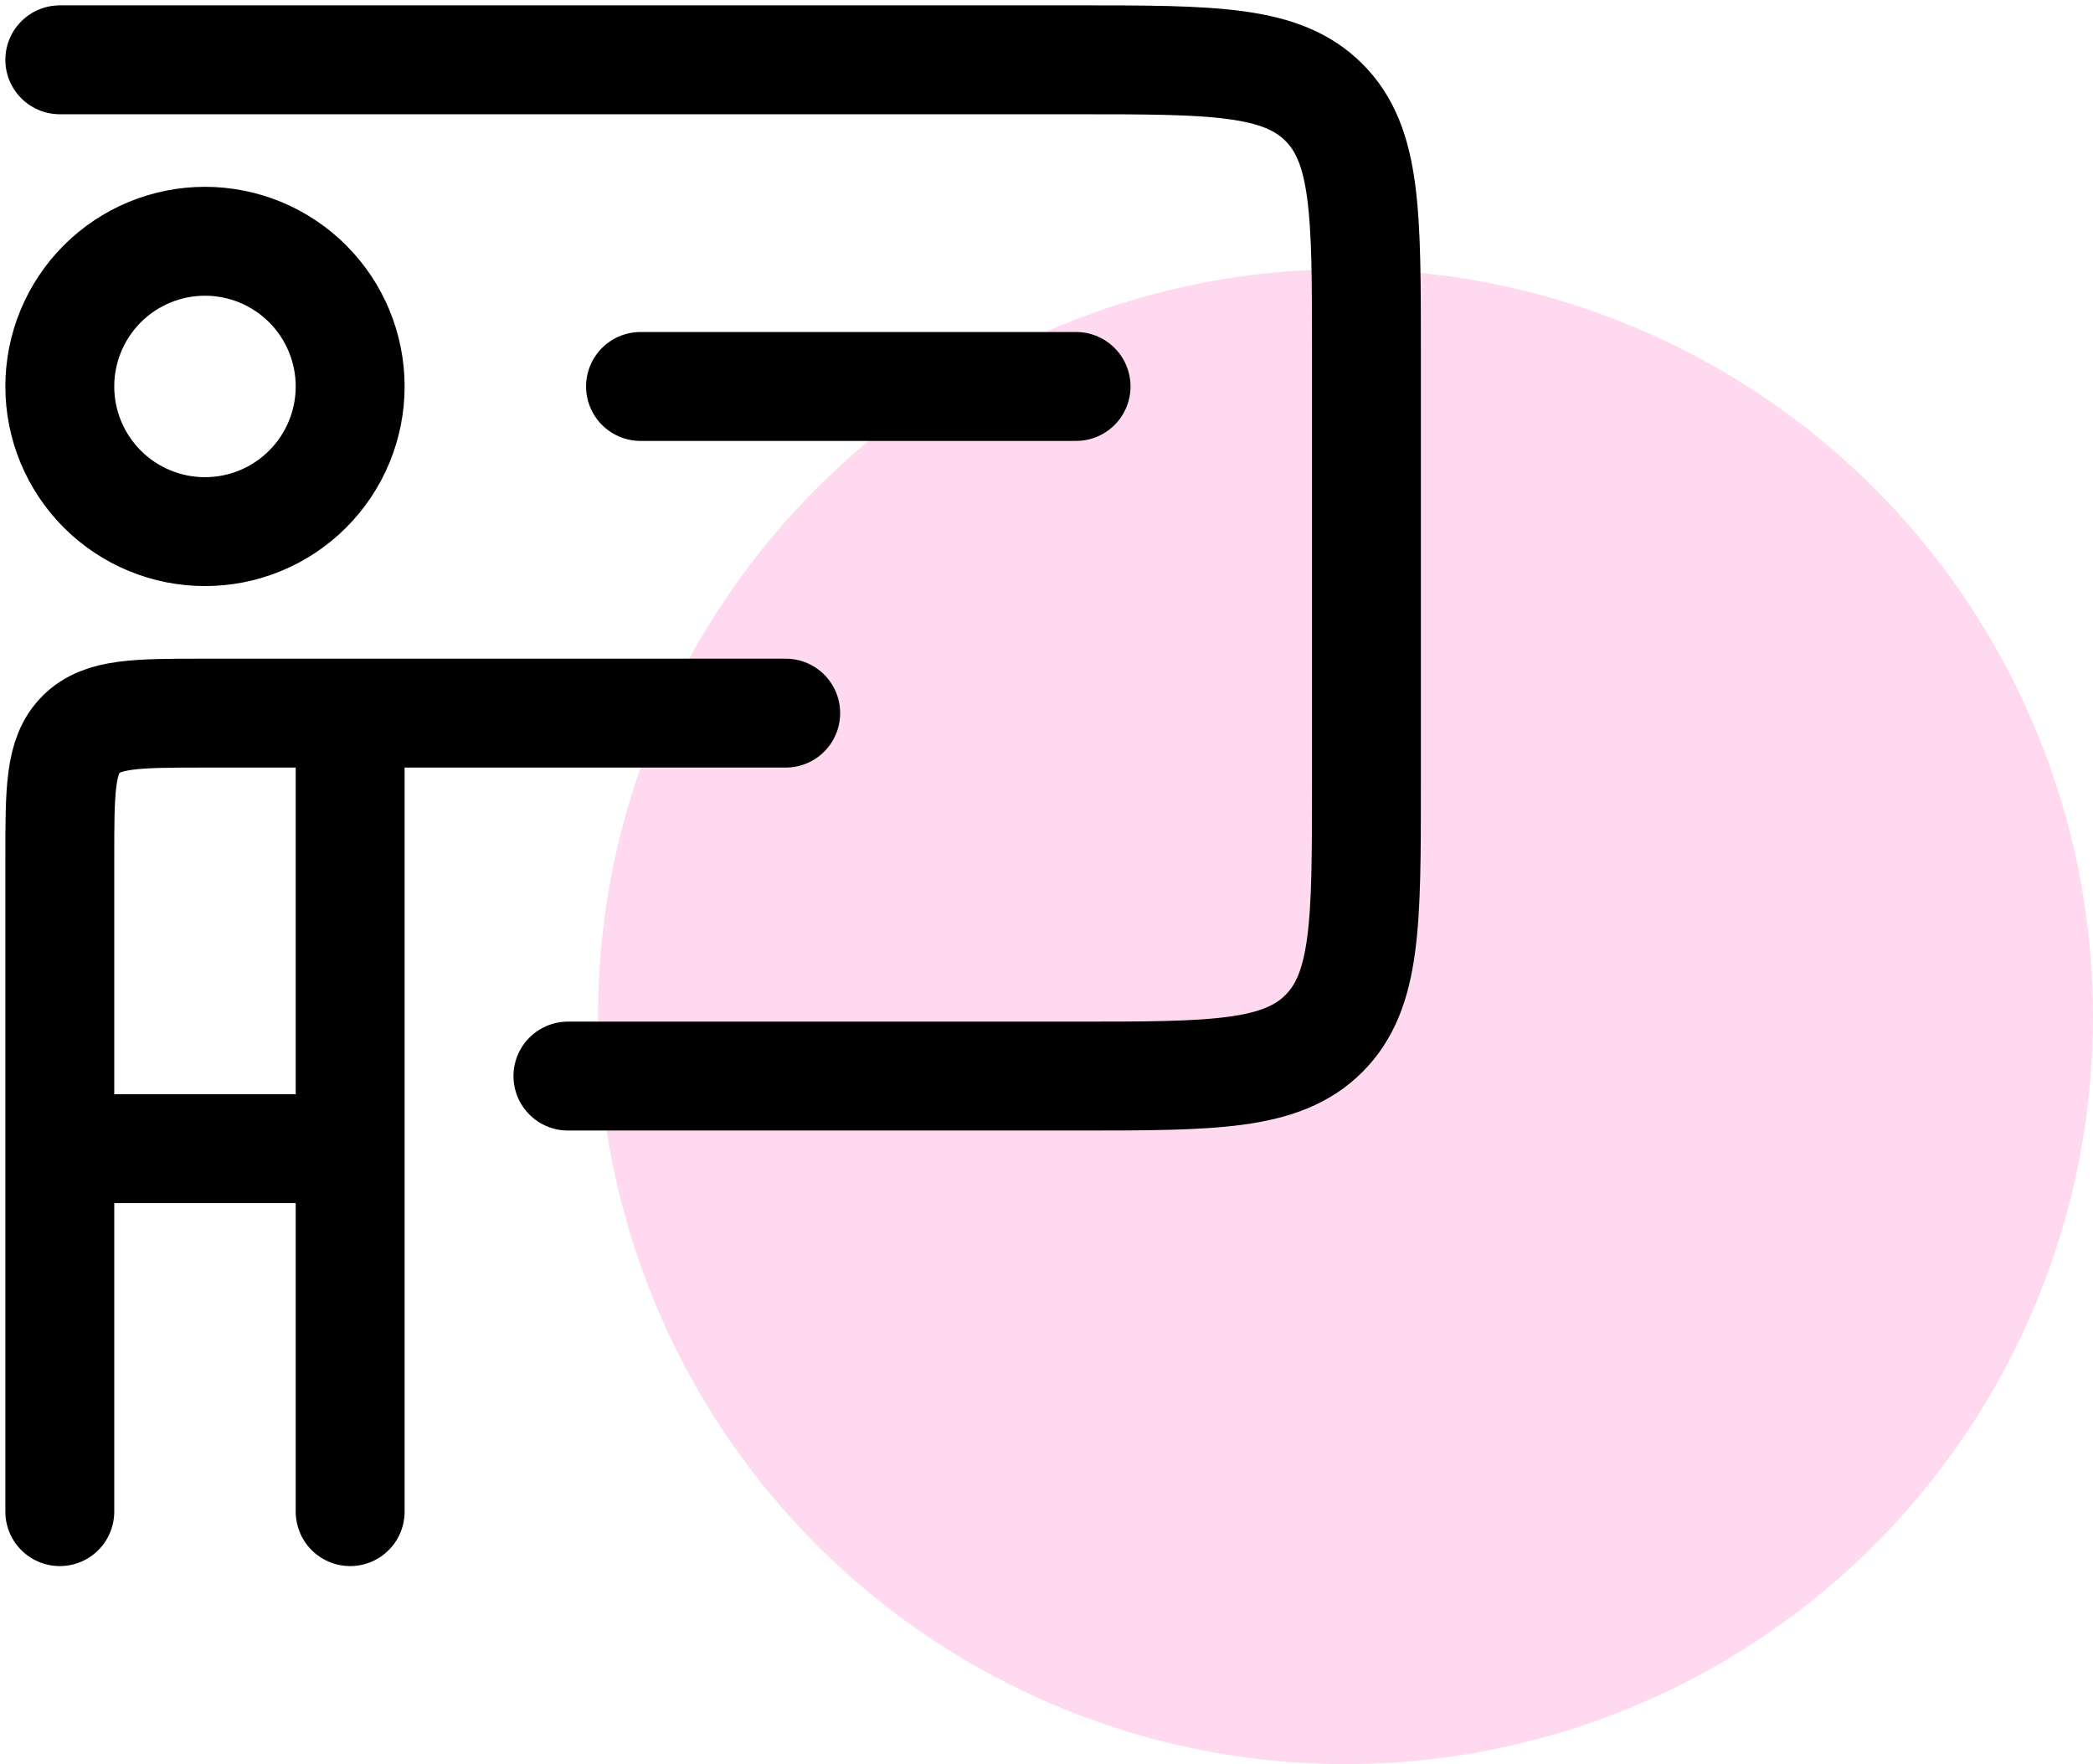 <svg width="70" height="59" viewBox="0 0 70 59" fill="none" xmlns="http://www.w3.org/2000/svg">
<circle cx="45" cy="34" r="25" fill="#F759BC" fill-opacity="0.23"/>
<path d="M2 2H35.989C40.568 2 42.855 2 44.277 3.423C45.7 4.845 45.7 7.132 45.7 11.711V26.278C45.7 30.857 45.7 33.144 44.277 34.566C42.855 35.989 40.568 35.989 35.989 35.989H18.994M21.422 12.925H35.989M2 38.417V28.706C2 26.416 2 25.273 2.711 24.561C3.423 23.85 4.566 23.85 6.856 23.85H11.711M2 38.417H11.711M2 38.417V50.556M11.711 23.85V38.417M11.711 23.85H26.278M11.711 38.417V50.556" stroke="black" stroke-width="3.642" stroke-linecap="round" stroke-linejoin="round"/>
<path d="M11.711 12.925C11.711 14.213 11.2 15.448 10.289 16.358C9.378 17.269 8.143 17.78 6.856 17.78C5.568 17.78 4.333 17.269 3.422 16.358C2.512 15.448 2 14.213 2 12.925C2 11.637 2.512 10.402 3.422 9.491C4.333 8.581 5.568 8.069 6.856 8.069C8.143 8.069 9.378 8.581 10.289 9.491C11.2 10.402 11.711 11.637 11.711 12.925Z" stroke="black" stroke-width="3.642" stroke-linecap="round" stroke-linejoin="round"/>
</svg>
